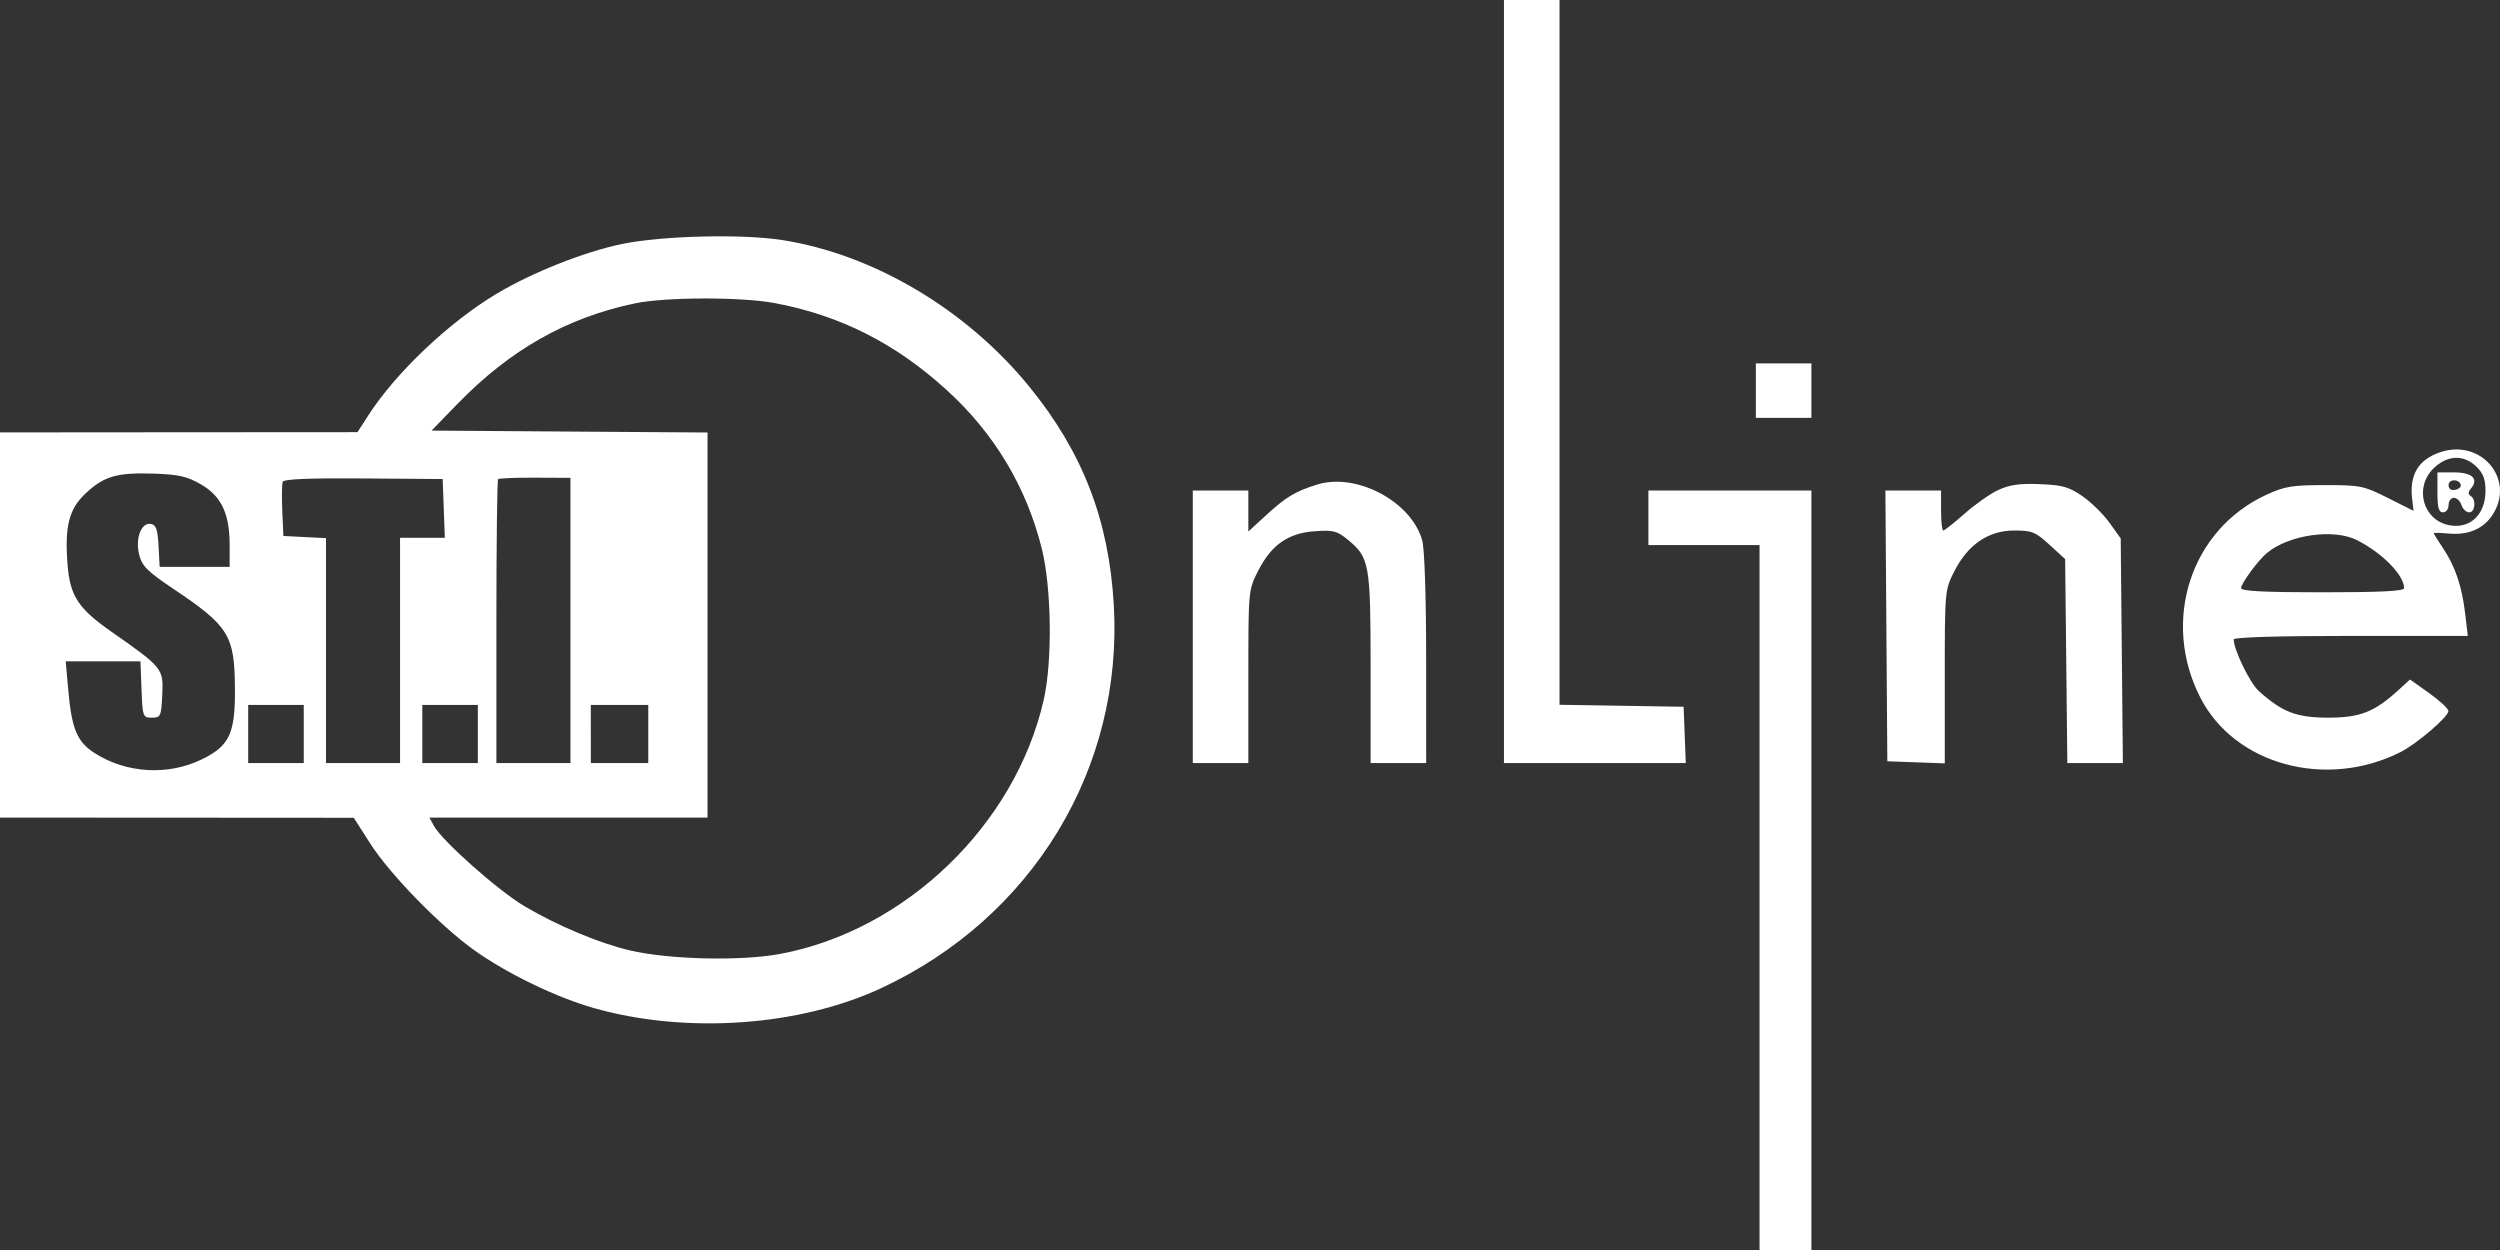 <svg width="88" height="44" viewBox="0 0 88 44" fill="none" xmlns="http://www.w3.org/2000/svg">
<rect x="0" y="0" width="88" height="44" fill="#333333" stroke="none"/>
<path fill-rule="evenodd" clip-rule="evenodd" d="M52.939 13.43V26.86H56.139H59.339L59.301 25.869L59.263 24.878L57.079 24.843L54.895 24.808V12.404V0H53.917H52.939V13.43ZM21.906 8.586C20.577 8.859 18.737 9.588 17.477 10.342C15.812 11.338 13.942 13.109 12.973 14.609L12.583 15.212L6.291 15.216L0 15.221V22V28.779L6.226 28.782L12.452 28.786L13.039 29.702C13.73 30.78 15.493 32.588 16.69 33.445C17.83 34.261 19.577 35.106 20.896 35.482C24.142 36.404 28.123 36.13 31.012 34.786C36.348 32.303 39.537 27.051 39.206 21.297C39.033 18.306 38.115 15.928 36.241 13.622C34.023 10.893 30.736 8.944 27.513 8.447C26.1 8.229 23.309 8.298 21.906 8.586ZM27.273 10.669C29.582 11.104 31.525 12.088 33.334 13.739C35.002 15.259 36.127 17.137 36.669 19.302C37.017 20.693 37.05 23.269 36.738 24.639C35.735 29.041 31.869 32.762 27.445 33.581C26.063 33.837 23.537 33.776 22.167 33.453C21.073 33.194 19.602 32.576 18.45 31.891C17.521 31.338 15.552 29.589 15.271 29.067L15.116 28.779H20.011H24.905V22.002V15.224L20.048 15.191L15.191 15.157L16.103 14.217C17.959 12.307 19.954 11.178 22.362 10.676C23.434 10.453 26.108 10.449 27.273 10.669ZM61.806 13.75V14.709H62.784H63.761V13.75V12.791H62.784H61.806V13.75ZM85.886 15.921C85.124 16.183 84.806 16.715 84.907 17.561L84.957 17.982L84.056 17.529C83.2 17.098 83.091 17.076 81.836 17.076C80.68 17.076 80.425 17.118 79.777 17.416C77.11 18.642 76.065 21.862 77.457 24.566C78.668 26.919 81.874 27.791 84.49 26.478C85.065 26.189 86.19 25.227 86.185 25.027C86.183 24.945 85.878 24.662 85.507 24.398L84.832 23.919L84.435 24.282C83.581 25.063 83.078 25.262 81.951 25.262C80.84 25.262 80.332 25.066 79.507 24.322C79.196 24.042 78.626 22.867 78.626 22.507C78.626 22.43 80.194 22.384 82.746 22.384H86.866L86.772 21.587C86.659 20.629 86.419 19.925 85.988 19.285C85.812 19.023 85.667 18.791 85.667 18.77C85.667 18.749 85.904 18.754 86.193 18.781C86.89 18.846 87.432 18.609 87.752 18.101C88.54 16.851 87.322 15.428 85.886 15.921ZM87.173 16.43C87.415 16.668 87.492 16.877 87.489 17.294C87.482 18.134 86.924 18.641 86.183 18.481C85.278 18.286 84.98 17.155 85.657 16.49C86.144 16.013 86.724 15.99 87.173 16.43ZM7.07 17.048C7.791 17.462 8.084 18.082 8.084 19.189V19.953H6.852H5.62L5.581 19.219C5.55 18.642 5.493 18.476 5.315 18.443C4.972 18.379 4.752 18.957 4.9 19.532C5.001 19.926 5.191 20.115 6.085 20.715C8.062 22.041 8.257 22.355 8.27 24.238C8.282 25.819 8.078 26.255 7.107 26.728C5.921 27.307 4.468 27.226 3.347 26.519C2.722 26.125 2.526 25.668 2.407 24.334L2.313 23.279H3.629H4.944L4.982 24.27C5.019 25.233 5.03 25.262 5.346 25.262C5.655 25.262 5.674 25.22 5.711 24.457C5.756 23.532 5.733 23.504 3.918 22.233C2.757 21.42 2.469 20.982 2.38 19.897C2.269 18.54 2.425 17.916 3.014 17.367C3.666 16.758 4.119 16.628 5.423 16.672C6.289 16.701 6.585 16.769 7.07 17.048ZM85.798 17.331C85.798 17.871 85.843 18.035 85.993 18.035C86.102 18.035 86.189 17.921 86.189 17.779C86.189 17.638 86.273 17.523 86.376 17.523C86.478 17.523 86.6 17.638 86.645 17.779C86.691 17.92 86.812 18.035 86.915 18.035C87.13 18.035 87.169 17.579 86.965 17.456C86.871 17.399 86.876 17.316 86.979 17.194C87.262 16.86 87.02 16.628 86.388 16.628H85.798V17.331ZM15.62 17.896L15.658 18.93H14.87H14.082V22.895V26.86H12.778H11.475V22.902V18.943L10.725 18.905L9.975 18.866L9.936 17.984C9.914 17.498 9.922 17.038 9.952 16.96C9.99 16.863 10.87 16.826 12.794 16.841L15.582 16.862L15.62 17.896ZM20.08 21.84L20.08 26.86H18.776H17.473V21.893C17.473 19.162 17.5 16.9 17.533 16.867C17.566 16.834 18.153 16.81 18.837 16.814L20.08 16.82L20.08 21.84ZM46.354 17.059C45.59 17.299 45.268 17.493 44.569 18.134L43.942 18.709V17.988V17.267H42.964H41.986V22.064V26.86H42.964H43.942V23.816C43.942 20.792 43.944 20.767 44.281 20.103C44.751 19.179 45.337 18.767 46.276 18.7C46.941 18.653 47.064 18.685 47.454 19.007C48.206 19.627 48.245 19.851 48.245 23.531V26.86H49.223H50.201L50.2 23.183C50.2 20.985 50.144 19.309 50.061 19.017C49.673 17.645 47.739 16.624 46.354 17.059ZM86.62 17.074C86.634 17.143 86.543 17.219 86.417 17.243C86.274 17.27 86.189 17.207 86.189 17.076C86.189 16.853 86.574 16.852 86.62 17.074ZM70.346 17.245C70.059 17.377 69.523 17.753 69.154 18.08C68.784 18.407 68.447 18.674 68.404 18.674C68.361 18.674 68.325 18.358 68.325 17.971V17.267H67.346H66.366L66.4 22.032L66.434 26.797L67.445 26.834L68.456 26.871V23.821C68.456 20.801 68.459 20.765 68.791 20.111C69.27 19.167 69.994 18.674 70.899 18.674C71.529 18.674 71.647 18.722 72.144 19.177L72.693 19.679L72.732 23.27L72.77 26.86H73.748H74.725L74.687 22.906L74.649 18.952L74.254 18.401C74.037 18.098 73.608 17.677 73.301 17.465C72.826 17.138 72.601 17.074 71.805 17.042C71.097 17.013 70.74 17.063 70.346 17.245ZM58.024 18.227V19.186H59.98H61.936V31.593V44H62.849H63.761V30.634V17.267H60.893H58.024V18.227ZM82.968 19.014C83.862 19.468 84.624 20.245 84.624 20.704C84.624 20.807 83.804 20.849 81.755 20.849C79.672 20.849 78.887 20.808 78.887 20.701C78.887 20.536 79.483 19.725 79.794 19.467C80.571 18.822 82.146 18.597 82.968 19.014ZM10.692 25.837V26.86H9.714H8.736V25.837V24.814H9.714H10.692V25.837ZM16.82 25.837V26.86H15.843H14.865V25.837V24.814H15.843H16.82V25.837ZM22.819 25.837V26.86L21.808 26.86L20.797 26.859L20.797 25.837L20.796 24.814H21.807H22.819V25.837Z" fill="white"/>
</svg>
